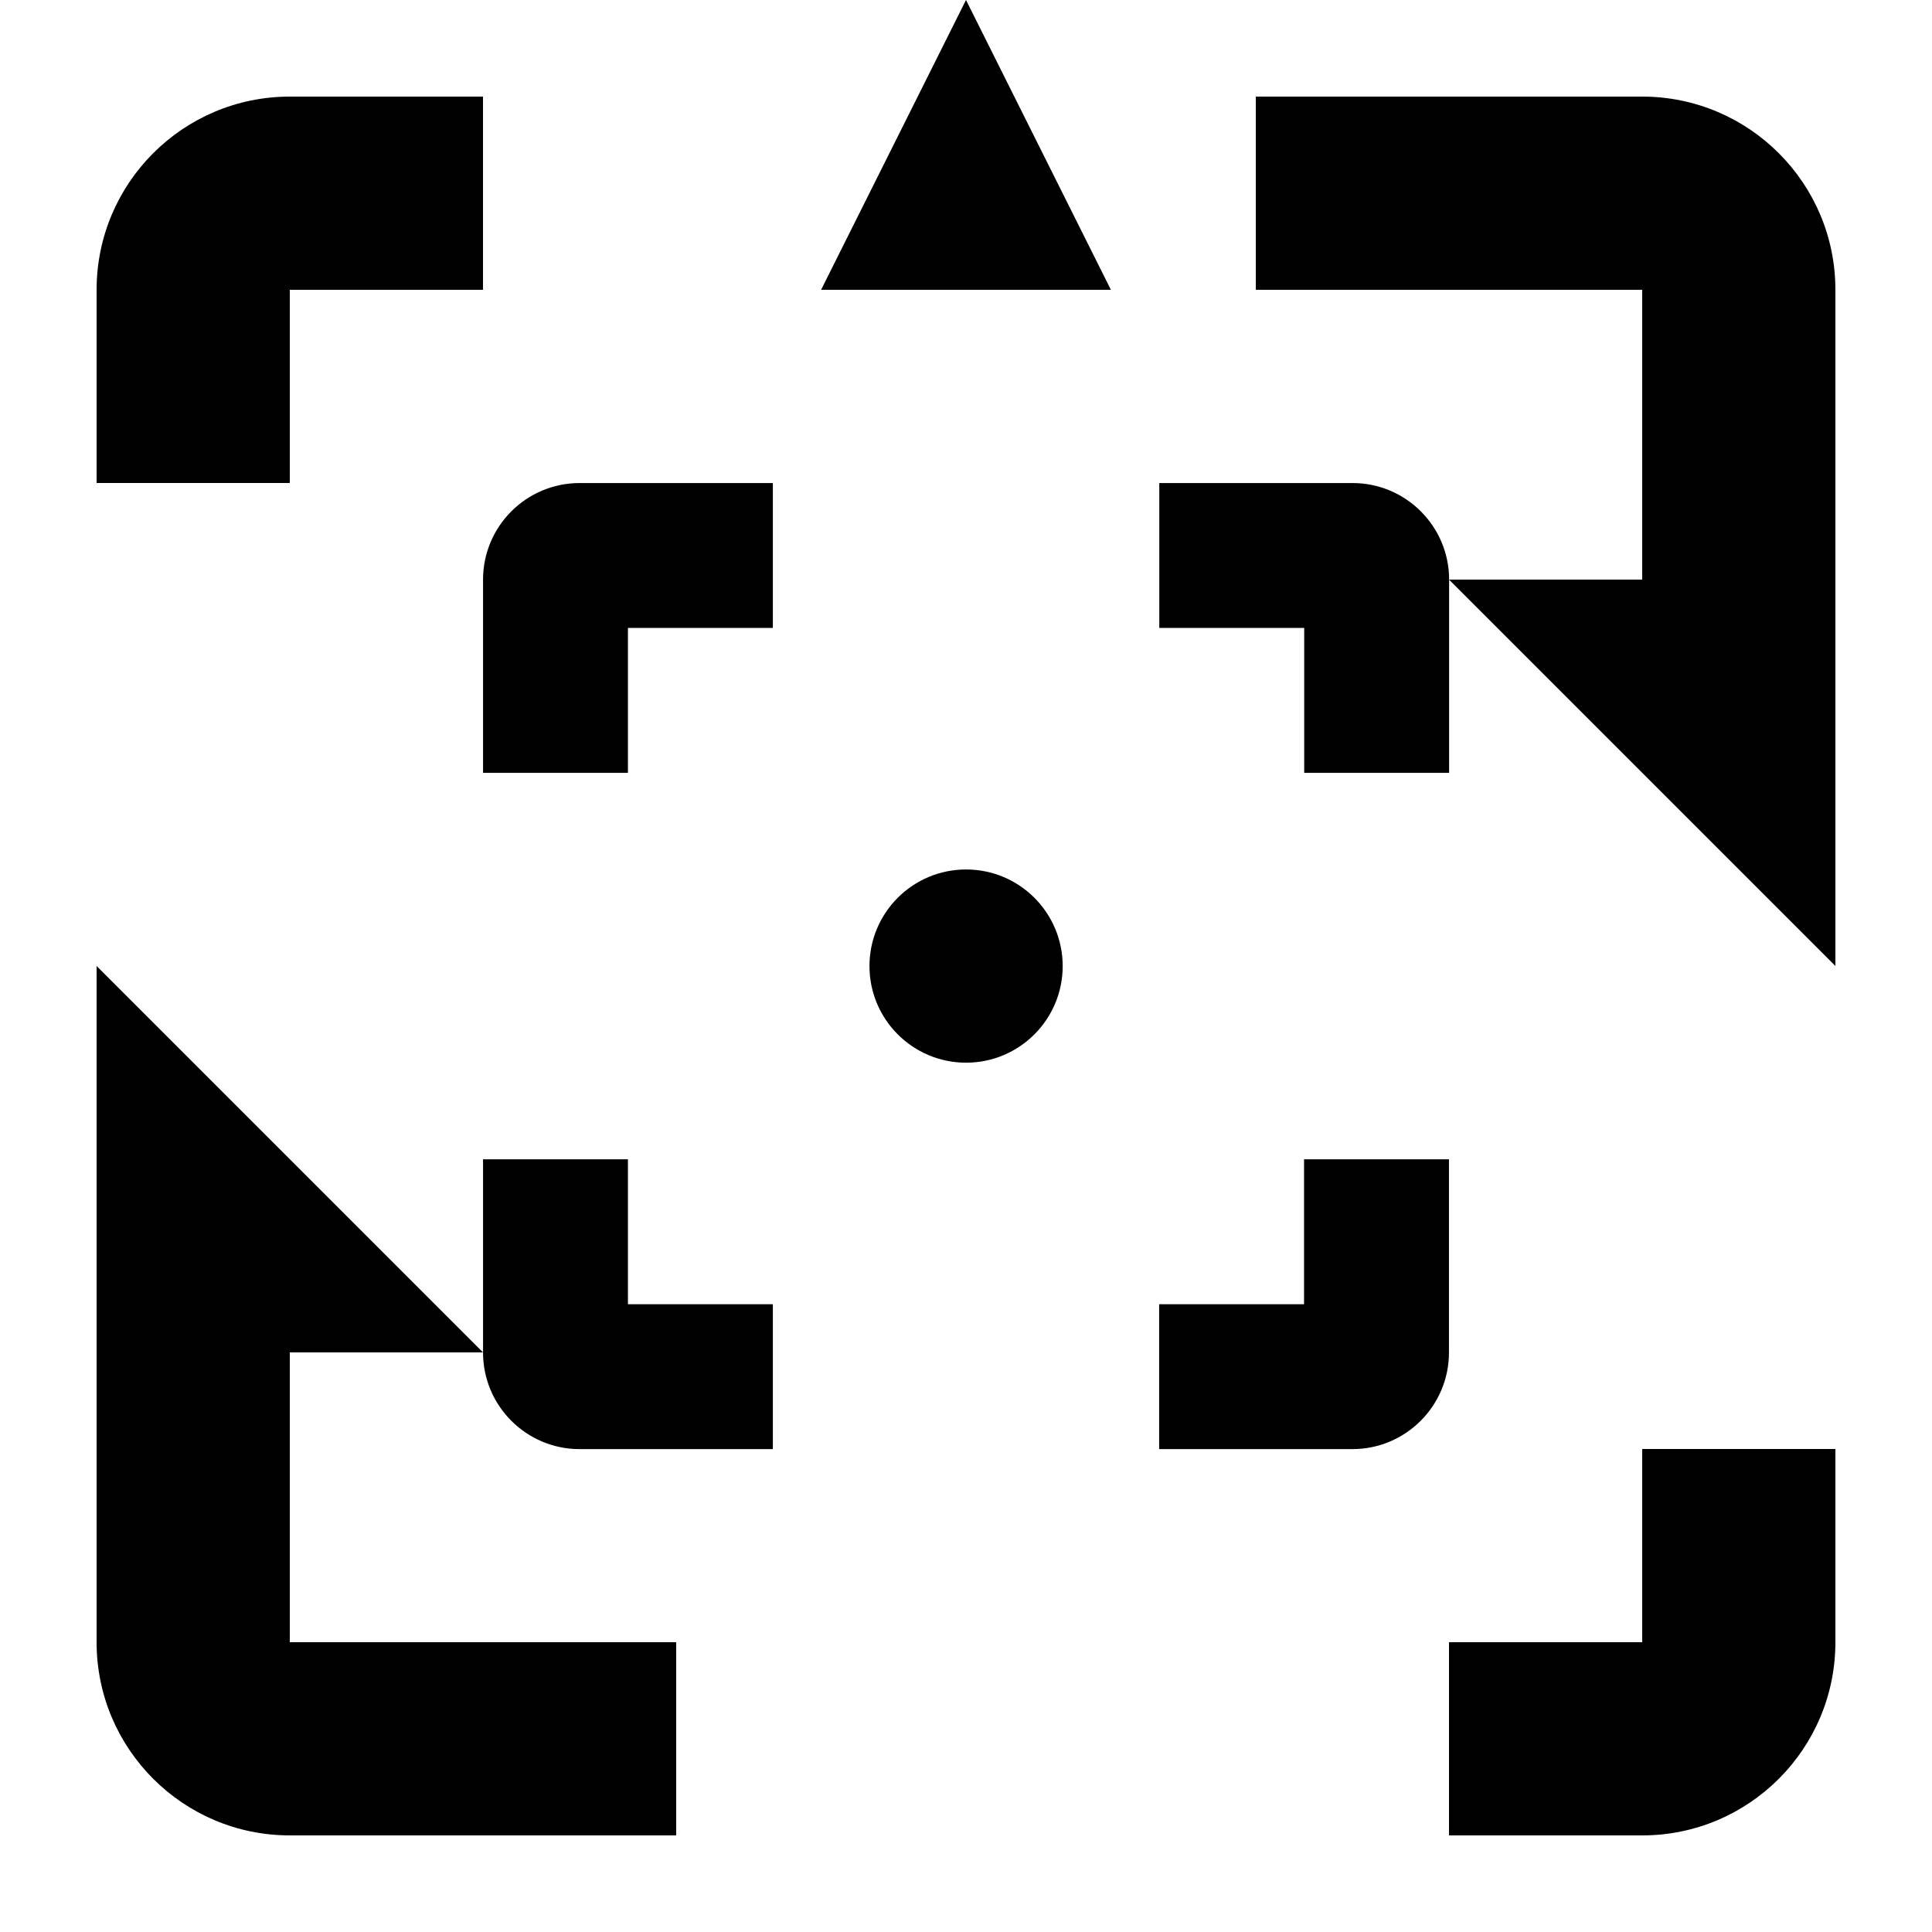 <?xml version="1.0" encoding="UTF-8" standalone="no"?>
<!DOCTYPE svg PUBLIC "-//W3C//DTD SVG 1.1//EN" "http://www.w3.org/Graphics/SVG/1.1/DTD/svg11.dtd">
<svg width="100%" height="100%" viewBox="0 0 400 400" version="1.1" xmlns="http://www.w3.org/2000/svg" xmlns:xlink="http://www.w3.org/1999/xlink" xml:space="preserve" xmlns:serif="http://www.serif.com/" style="fill-rule:evenodd;clip-rule:evenodd;stroke-linejoin:round;stroke-miterlimit:2;">
    <g id="icon">
        <path d="M340,20C362.083,20 380,37.917 380,60L380,200L300,120L340,120L340,60L260,60L260,20L340,20ZM140,380L60,380C37.917,380 20,362.083 20,340L20,200L100,280L60,280L60,340L140,340L140,380ZM200,0L230,60L170,60L200,0ZM60,100L20,100L20,60C20,37.917 37.917,20 60,20L100,20L100,60L60,60L60,100ZM340,340L340,300L380,300L380,340C380,362.091 362.091,380 340,380L300,380L300,340L340,340Z"/>
        <g>
            <g transform="matrix(4.167,0,0,4.167,0,0)">
                <circle cx="48" cy="48" r="4.8"/>
            </g>
            <g transform="matrix(4.167,0,0,4.167,0,0)">
                <path d="M24,28.8L24,38.4L31.2,38.4L31.2,31.2L38.4,31.2L38.4,24L28.8,24C26.15,24 24,26.15 24,28.8Z" style="fill-rule:nonzero;"/>
            </g>
            <g transform="matrix(4.167,0,0,4.167,0,0)">
                <path d="M31.2,57.6L24,57.6L24,67.2C24,69.85 26.15,72 28.8,72L38.4,72L38.4,64.8L31.2,64.8L31.2,57.6Z" style="fill-rule:nonzero;"/>
            </g>
            <g transform="matrix(4.167,0,0,4.167,0,0)">
                <path d="M67.2,24L57.6,24L57.6,31.2L64.8,31.2L64.8,38.4L72,38.4L72,28.8C72,26.15 69.85,24 67.2,24Z" style="fill-rule:nonzero;"/>
            </g>
            <g transform="matrix(2.55135e-16,4.167,-4.167,2.55135e-16,400,2.84217e-14)">
                <path d="M67.2,24L57.6,24L57.6,31.2L64.8,31.2L64.8,38.4L72,38.4L72,28.8C72,26.15 69.85,24 67.2,24Z" style="fill-rule:nonzero;"/>
            </g>
        </g>
    </g>
</svg>

